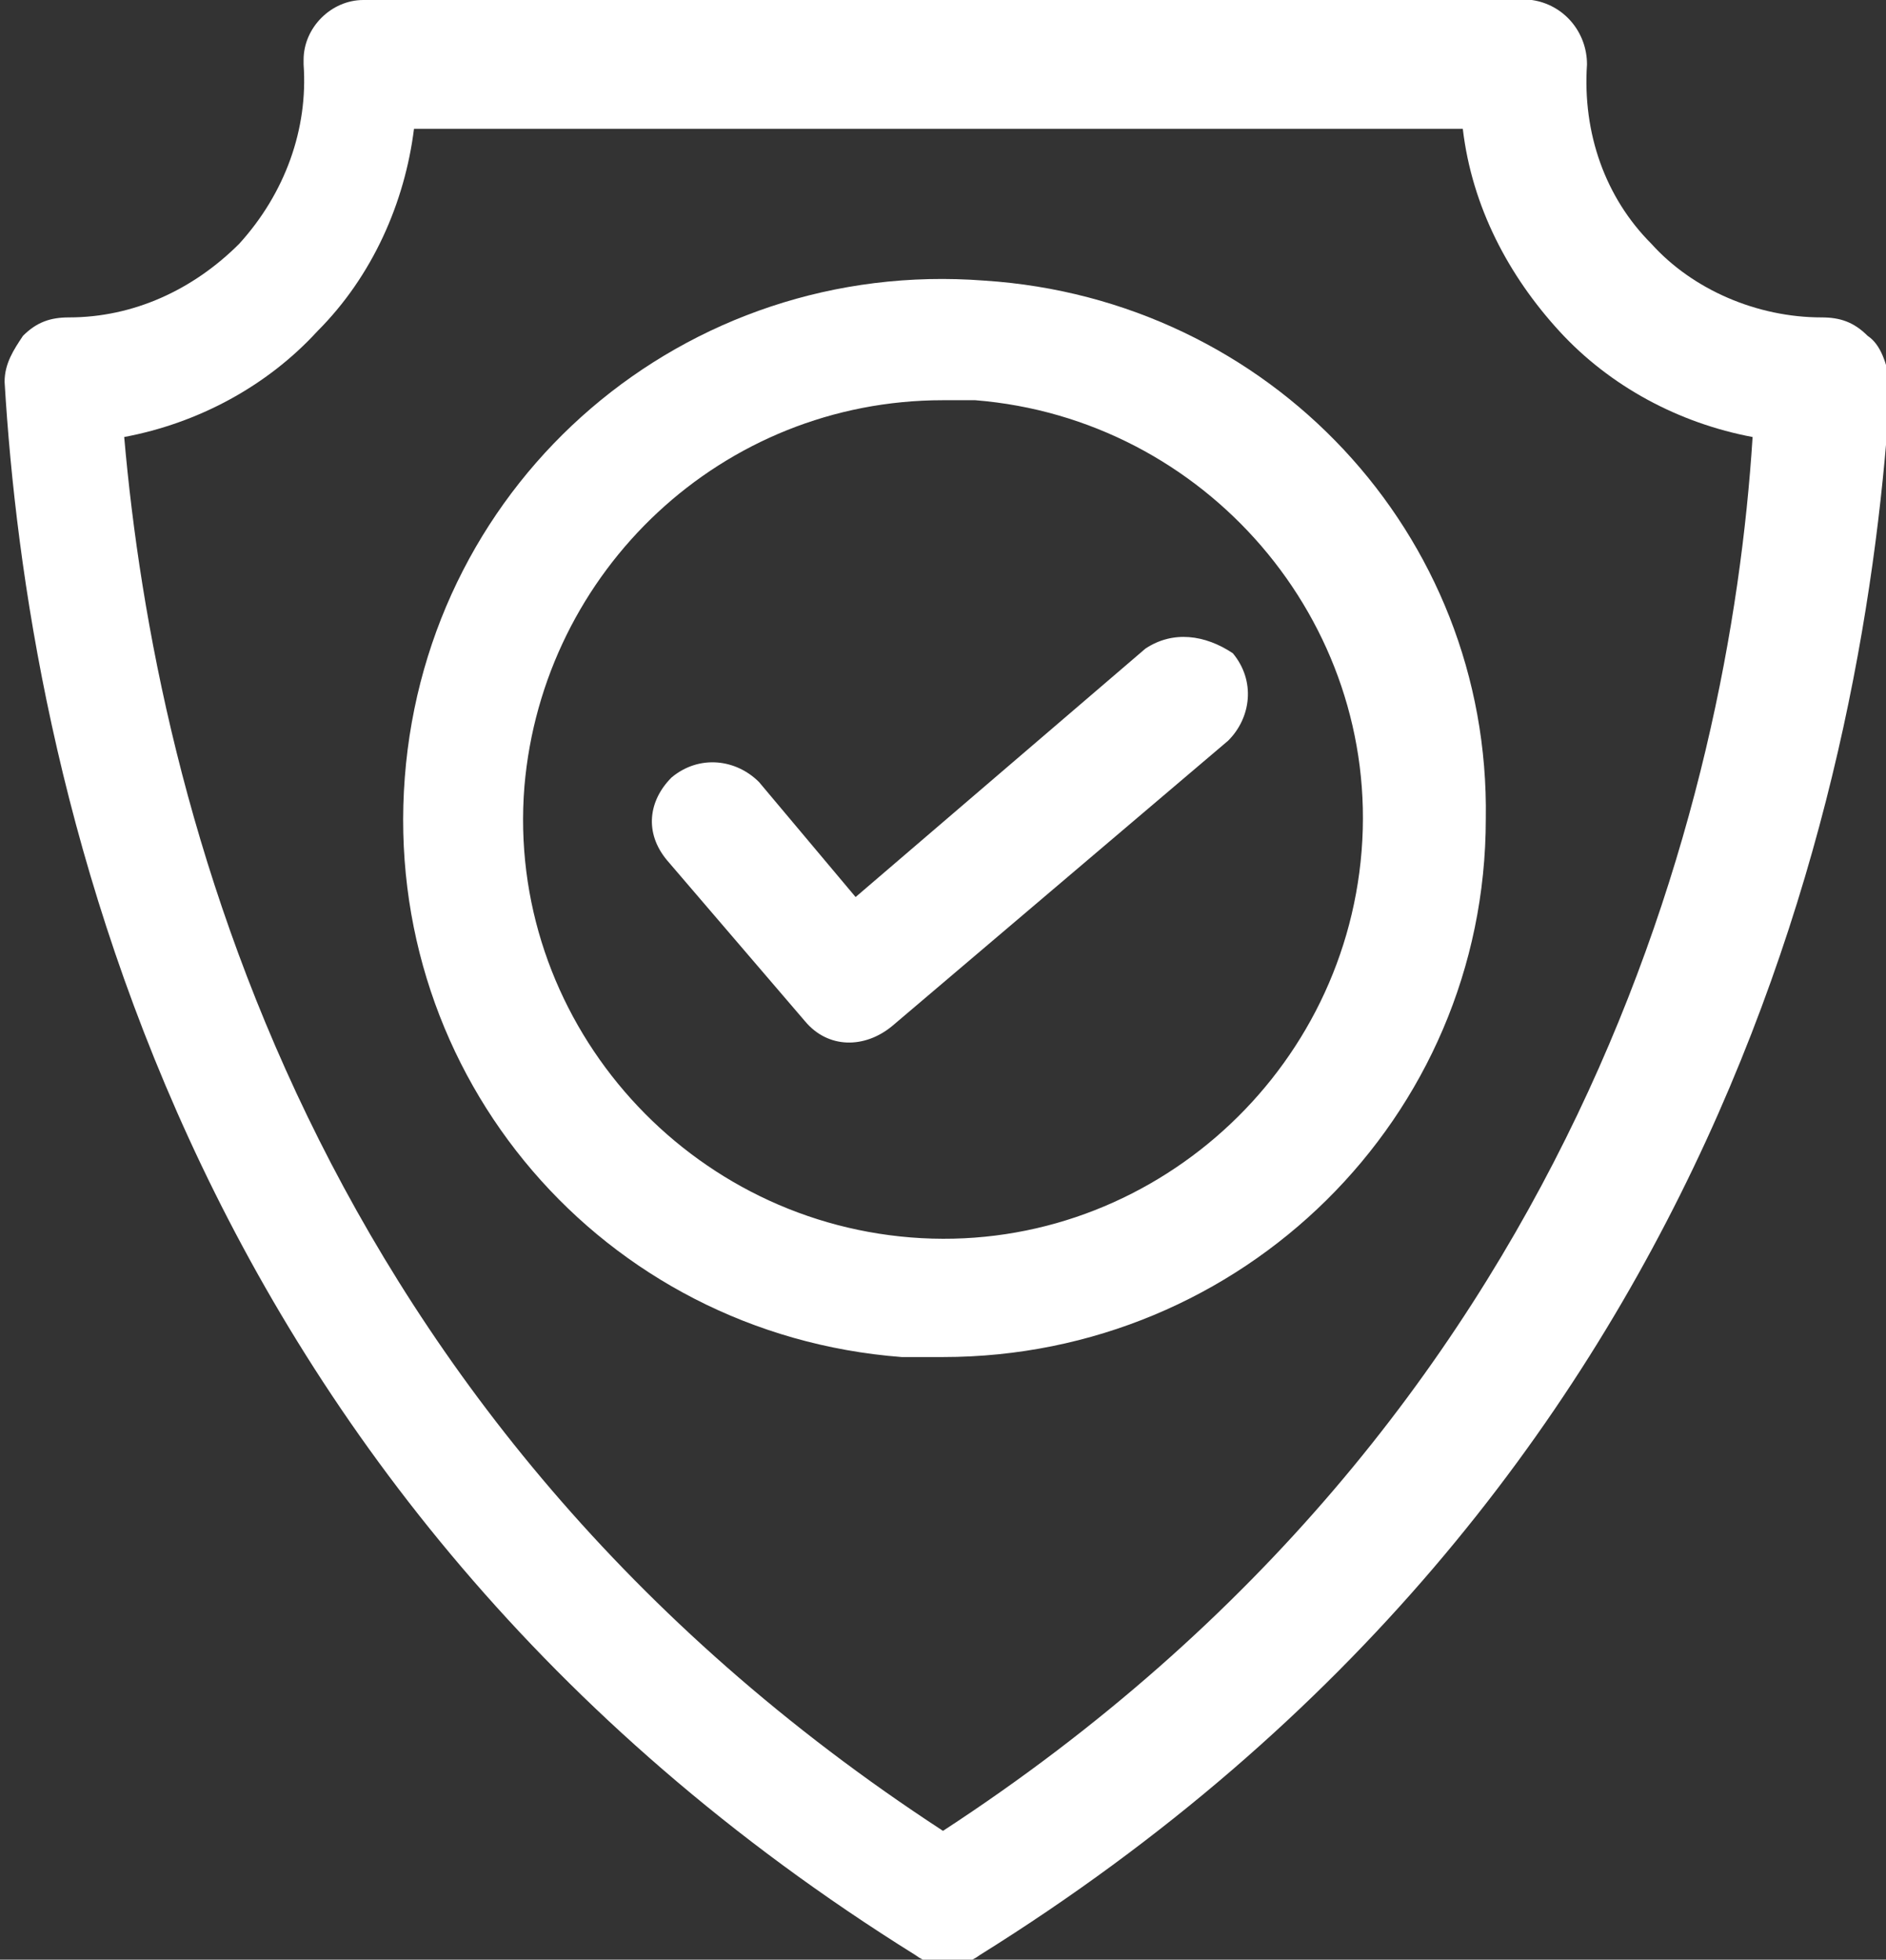 <?xml version="1.0" encoding="utf-8"?>
<!-- Generator: Adobe Illustrator 19.0.0, SVG Export Plug-In . SVG Version: 6.00 Build 0)  -->
<svg version="1.1" id="Layer_1" xmlns="http://www.w3.org/2000/svg" xmlns:xlink="http://www.w3.org/1999/xlink" x="0px" y="0px"
	 viewBox="-447 102.9 41 42.6" style="enable-background:new -447 102.9 41 42.6;" xml:space="preserve">
<rect x="-447" y="102.9" width="41" height="42.6" fill="#333333" stroke="none"/>
<style type="text/css">
	.st0{fill:#FFFFFF;}
</style>
<title>Untitled-1</title>
<g>
	<path class="st0" d="M-406.4,110.2c-0.3-0.3-0.6-0.4-1-0.4l0,0c-1.4,0-2.8-0.6-3.7-1.6c-1-1-1.5-2.4-1.4-3.9c0-0.7-0.5-1.3-1.2-1.4
		c0,0,0,0-0.1,0h-25.3c-0.7,0-1.3,0.6-1.3,1.3c0,0,0,0.1,0,0.1c0.1,1.4-0.4,2.8-1.4,3.9c-1,1-2.3,1.6-3.7,1.6l0,0
		c-0.4,0-0.7,0.1-1,0.4c-0.2,0.3-0.4,0.6-0.4,1c0.5,8.4,3.6,24.1,19.8,34.2c0.4,0.3,1,0.3,1.4,0c16.2-10.1,19.3-25.7,19.8-34.2
		C-406,110.8-406.1,110.4-406.4,110.2L-406.4,110.2L-406.4,110.2L-406.4,110.2z M-426.5,142.7c-13.8-9-17.1-22.3-17.8-30.3
		c1.6-0.3,3.1-1.1,4.2-2.3c1.2-1.2,1.9-2.8,2.1-4.4h22.8c0.2,1.7,1,3.2,2.1,4.4c1.1,1.2,2.6,2,4.2,2.3
		C-409.4,120.3-412.7,133.7-426.5,142.7L-426.5,142.7L-426.5,142.7z"/>
	<path class="st0" d="M-425.6,109c-6.5-0.5-12.1,4.3-12.6,10.8s4.3,12.1,10.8,12.6c0.3,0,0.6,0,0.9,0c6.5,0,11.8-5.2,11.8-11.7
		C-414.6,114.5-419.4,109.4-425.6,109L-425.6,109L-425.6,109L-425.6,109z M-417.4,121.4c-0.4,5-4.8,8.8-9.8,8.4s-8.8-4.8-8.4-9.8
		c0.4-4.7,4.3-8.4,9.1-8.4h0.7C-420.8,112-417,116.4-417.4,121.4L-417.4,121.4L-417.4,121.4L-417.4,121.4z"/>
	<path class="st0" d="M-422.1,117l-6.3,5.4l-2.1-2.5c-0.5-0.5-1.3-0.6-1.9-0.1c-0.5,0.5-0.6,1.2-0.1,1.8l3,3.5
		c0.5,0.6,1.3,0.6,1.9,0.1l7.3-6.2c0.5-0.5,0.6-1.3,0.1-1.9C-420.8,116.7-421.5,116.6-422.1,117L-422.1,117L-422.1,117z"/>
</g>
</svg>
